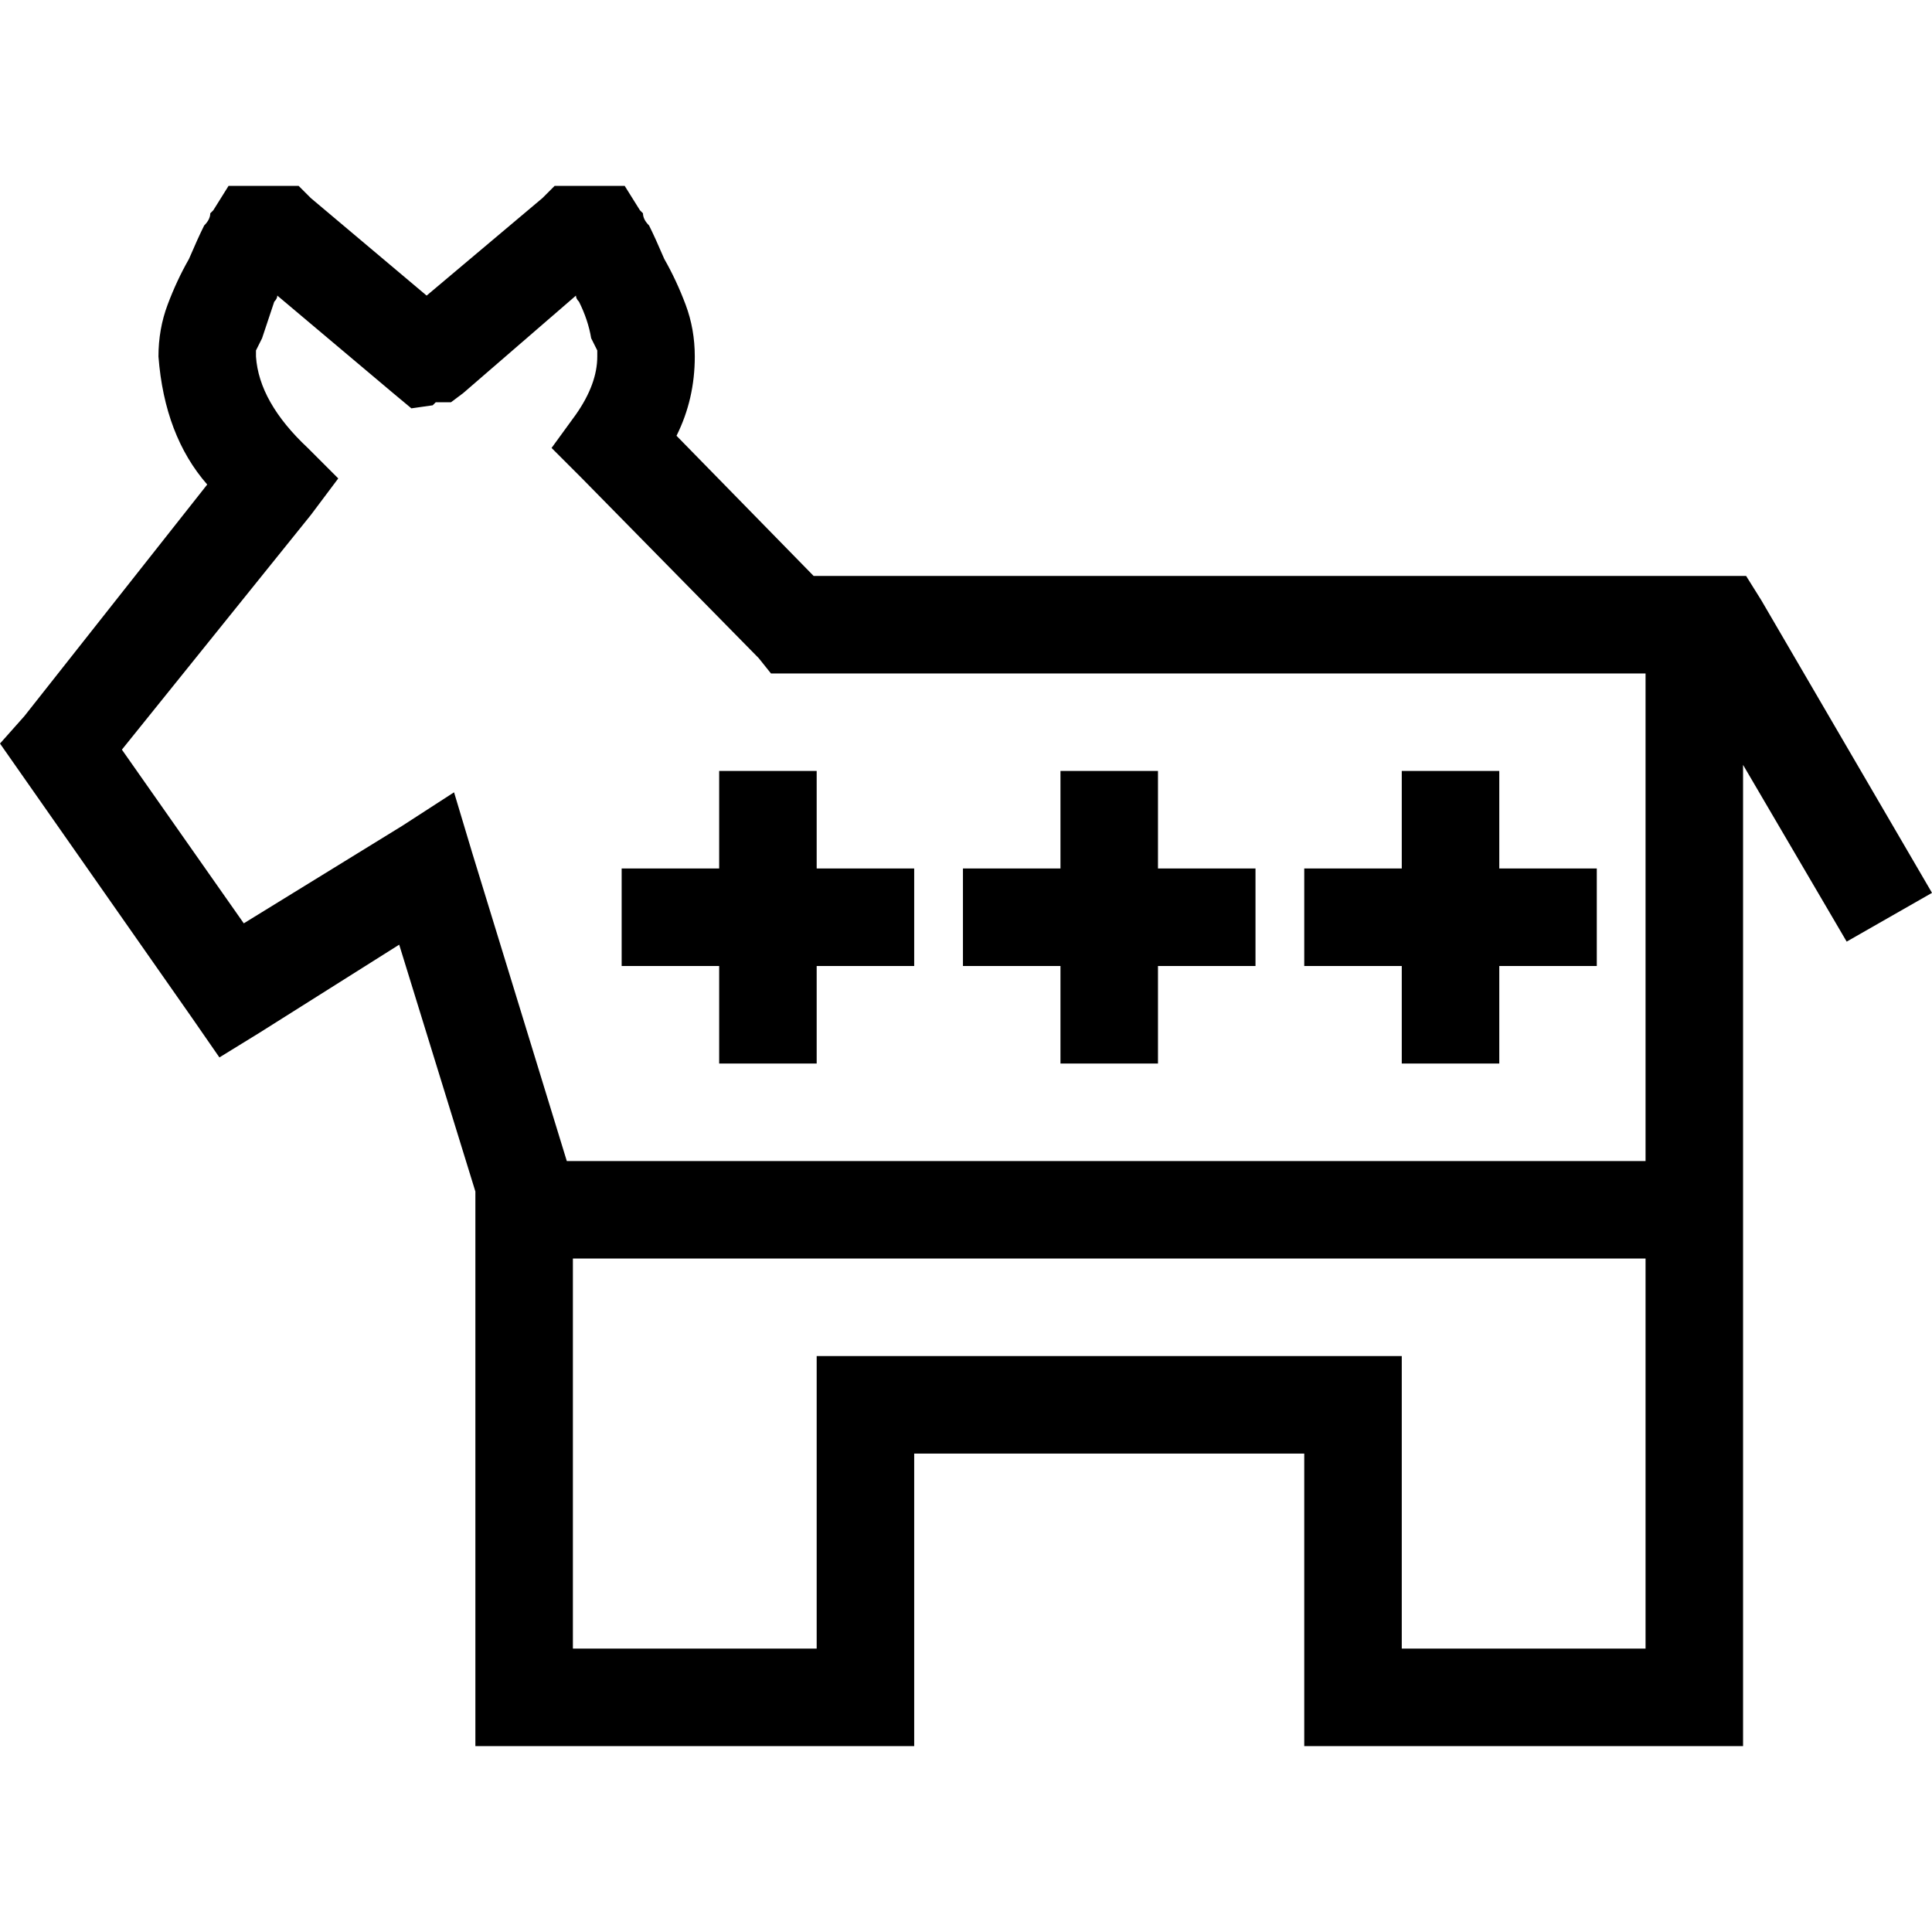 <svg xmlns="http://www.w3.org/2000/svg" viewBox="0 0 512 512">
  <path d="M 67.836 49.262 L 60.568 49.262 L 67.836 49.262 L 60.568 49.262 L 56.53 55.722 L 56.53 55.722 L 67.836 62.183 L 67.836 62.183 Q 59.76 57.338 58.145 56.53 Q 56.53 55.722 56.53 55.722 L 56.53 55.722 L 56.53 55.722 L 56.53 55.722 L 56.53 55.722 L 56.53 55.722 L 56.53 55.722 L 56.53 55.722 L 56.53 55.722 L 56.53 55.722 L 56.53 55.722 L 55.722 56.53 L 55.722 56.53 Q 55.722 58.145 54.107 59.76 Q 52.492 62.991 50.069 68.644 Q 46.839 74.297 44.416 80.757 Q 41.994 87.218 41.994 94.486 Q 43.609 115.483 54.915 128.404 L 6.461 189.779 L 6.461 189.779 L 0 197.047 L 0 197.047 L 5.653 205.123 L 5.653 205.123 L 50.877 269.729 L 50.877 269.729 L 58.145 280.227 L 58.145 280.227 L 68.644 273.767 L 68.644 273.767 L 105.792 250.347 L 105.792 250.347 L 125.981 315.76 L 125.981 315.76 L 125.981 320.606 L 125.981 320.606 L 125.981 449.817 L 125.981 449.817 L 125.981 462.738 L 125.981 462.738 L 138.902 462.738 L 242.271 462.738 L 242.271 449.817 L 242.271 449.817 L 242.271 385.211 L 242.271 385.211 L 345.64 385.211 L 345.64 385.211 L 345.64 449.817 L 345.64 449.817 L 345.64 462.738 L 345.64 462.738 L 358.562 462.738 L 461.931 462.738 L 461.931 449.817 L 461.931 449.817 L 461.931 320.606 L 461.931 320.606 L 461.931 314.145 L 461.931 314.145 L 461.931 202.7 L 461.931 202.7 L 489.388 249.539 L 489.388 249.539 L 512 236.618 L 512 236.618 L 466.776 159.091 L 466.776 159.091 L 462.738 152.631 L 462.738 152.631 L 461.931 152.631 L 215.621 152.631 L 179.281 115.483 L 179.281 115.483 Q 184.126 105.792 184.126 94.486 Q 184.126 87.218 181.703 80.757 Q 179.281 74.297 176.05 68.644 Q 173.628 62.991 172.013 59.76 Q 170.397 58.145 170.397 56.53 L 169.59 55.722 L 169.59 55.722 L 169.59 55.722 L 169.59 55.722 L 169.59 55.722 L 169.59 55.722 L 169.59 55.722 L 169.59 55.722 L 169.59 55.722 L 169.59 55.722 L 169.59 55.722 L 169.59 55.722 Q 169.59 55.722 167.975 56.53 Q 166.36 57.338 158.284 62.183 L 169.59 55.722 L 169.59 55.722 L 165.552 49.262 L 165.552 49.262 L 158.284 49.262 L 146.978 49.262 L 143.748 52.492 L 143.748 52.492 L 113.06 78.334 L 113.06 78.334 L 82.372 52.492 L 82.372 52.492 L 79.142 49.262 L 79.142 49.262 L 74.297 49.262 L 67.836 49.262 Z M 410.246 178.473 L 423.167 178.473 L 410.246 178.473 L 436.088 178.473 L 436.088 307.685 L 436.088 307.685 L 150.208 307.685 L 150.208 307.685 L 125.174 226.12 L 125.174 226.12 L 120.328 209.968 L 120.328 209.968 L 106.599 218.852 L 106.599 218.852 L 64.606 244.694 L 64.606 244.694 L 32.303 198.662 L 32.303 198.662 L 82.372 136.479 L 82.372 136.479 L 89.64 126.789 L 89.64 126.789 L 81.565 118.713 L 81.565 118.713 Q 68.644 106.599 67.836 94.486 L 67.836 94.486 L 67.836 94.486 Q 67.836 94.486 67.836 94.486 Q 67.836 94.486 67.836 94.486 Q 67.836 93.678 67.836 92.871 Q 68.644 91.256 69.451 89.64 Q 71.066 84.795 72.681 79.95 Q 73.489 79.142 73.489 78.334 L 104.177 104.177 L 104.177 104.177 L 109.022 108.215 L 109.022 108.215 L 114.675 107.407 L 114.675 107.407 Q 115.483 106.599 115.483 106.599 Q 115.483 106.599 116.29 106.599 L 119.521 106.599 L 119.521 106.599 L 122.751 104.177 L 122.751 104.177 L 152.631 78.334 L 152.631 78.334 Q 152.631 79.142 153.438 79.95 Q 155.861 84.795 156.669 89.64 Q 157.476 91.256 158.284 92.871 Q 158.284 93.678 158.284 94.486 Q 158.284 94.486 158.284 94.486 L 158.284 94.486 L 158.284 94.486 Q 158.284 101.754 152.631 109.83 L 146.17 118.713 L 146.17 118.713 L 154.246 126.789 L 154.246 126.789 L 201.085 174.435 L 201.085 174.435 L 204.315 178.473 L 204.315 178.473 L 209.968 178.473 L 410.246 178.473 Z M 151.823 436.896 L 151.823 333.527 L 151.823 436.896 L 151.823 333.527 L 436.088 333.527 L 436.088 333.527 L 436.088 436.896 L 436.088 436.896 L 371.483 436.896 L 371.483 436.896 L 371.483 372.29 L 371.483 372.29 L 371.483 359.369 L 371.483 359.369 L 358.562 359.369 L 216.429 359.369 L 216.429 372.29 L 216.429 372.29 L 216.429 436.896 L 216.429 436.896 L 151.823 436.896 L 151.823 436.896 Z M 216.429 217.237 L 216.429 204.315 L 216.429 217.237 L 216.429 204.315 L 190.587 204.315 L 190.587 204.315 L 190.587 217.237 L 190.587 217.237 L 190.587 230.158 L 190.587 230.158 L 177.666 230.158 L 164.744 230.158 L 164.744 256 L 164.744 256 L 177.666 256 L 190.587 256 L 190.587 268.921 L 190.587 268.921 L 190.587 281.842 L 190.587 281.842 L 216.429 281.842 L 216.429 281.842 L 216.429 268.921 L 216.429 268.921 L 216.429 256 L 216.429 256 L 229.35 256 L 242.271 256 L 242.271 230.158 L 242.271 230.158 L 229.35 230.158 L 216.429 230.158 L 216.429 217.237 L 216.429 217.237 Z M 306.877 217.237 L 306.877 204.315 L 306.877 217.237 L 306.877 204.315 L 281.035 204.315 L 281.035 204.315 L 281.035 217.237 L 281.035 217.237 L 281.035 230.158 L 281.035 230.158 L 268.114 230.158 L 255.192 230.158 L 255.192 256 L 255.192 256 L 268.114 256 L 281.035 256 L 281.035 268.921 L 281.035 268.921 L 281.035 281.842 L 281.035 281.842 L 306.877 281.842 L 306.877 281.842 L 306.877 268.921 L 306.877 268.921 L 306.877 256 L 306.877 256 L 319.798 256 L 332.719 256 L 332.719 230.158 L 332.719 230.158 L 319.798 230.158 L 306.877 230.158 L 306.877 217.237 L 306.877 217.237 Z M 397.325 204.315 L 371.483 204.315 L 397.325 204.315 L 371.483 204.315 L 371.483 217.237 L 371.483 217.237 L 371.483 230.158 L 371.483 230.158 L 358.562 230.158 L 345.64 230.158 L 345.64 256 L 345.64 256 L 358.562 256 L 371.483 256 L 371.483 268.921 L 371.483 268.921 L 371.483 281.842 L 371.483 281.842 L 397.325 281.842 L 397.325 281.842 L 397.325 268.921 L 397.325 268.921 L 397.325 256 L 397.325 256 L 410.246 256 L 423.167 256 L 423.167 230.158 L 423.167 230.158 L 410.246 230.158 L 397.325 230.158 L 397.325 217.237 L 397.325 217.237 L 397.325 204.315 L 397.325 204.315 Z" />
</svg>